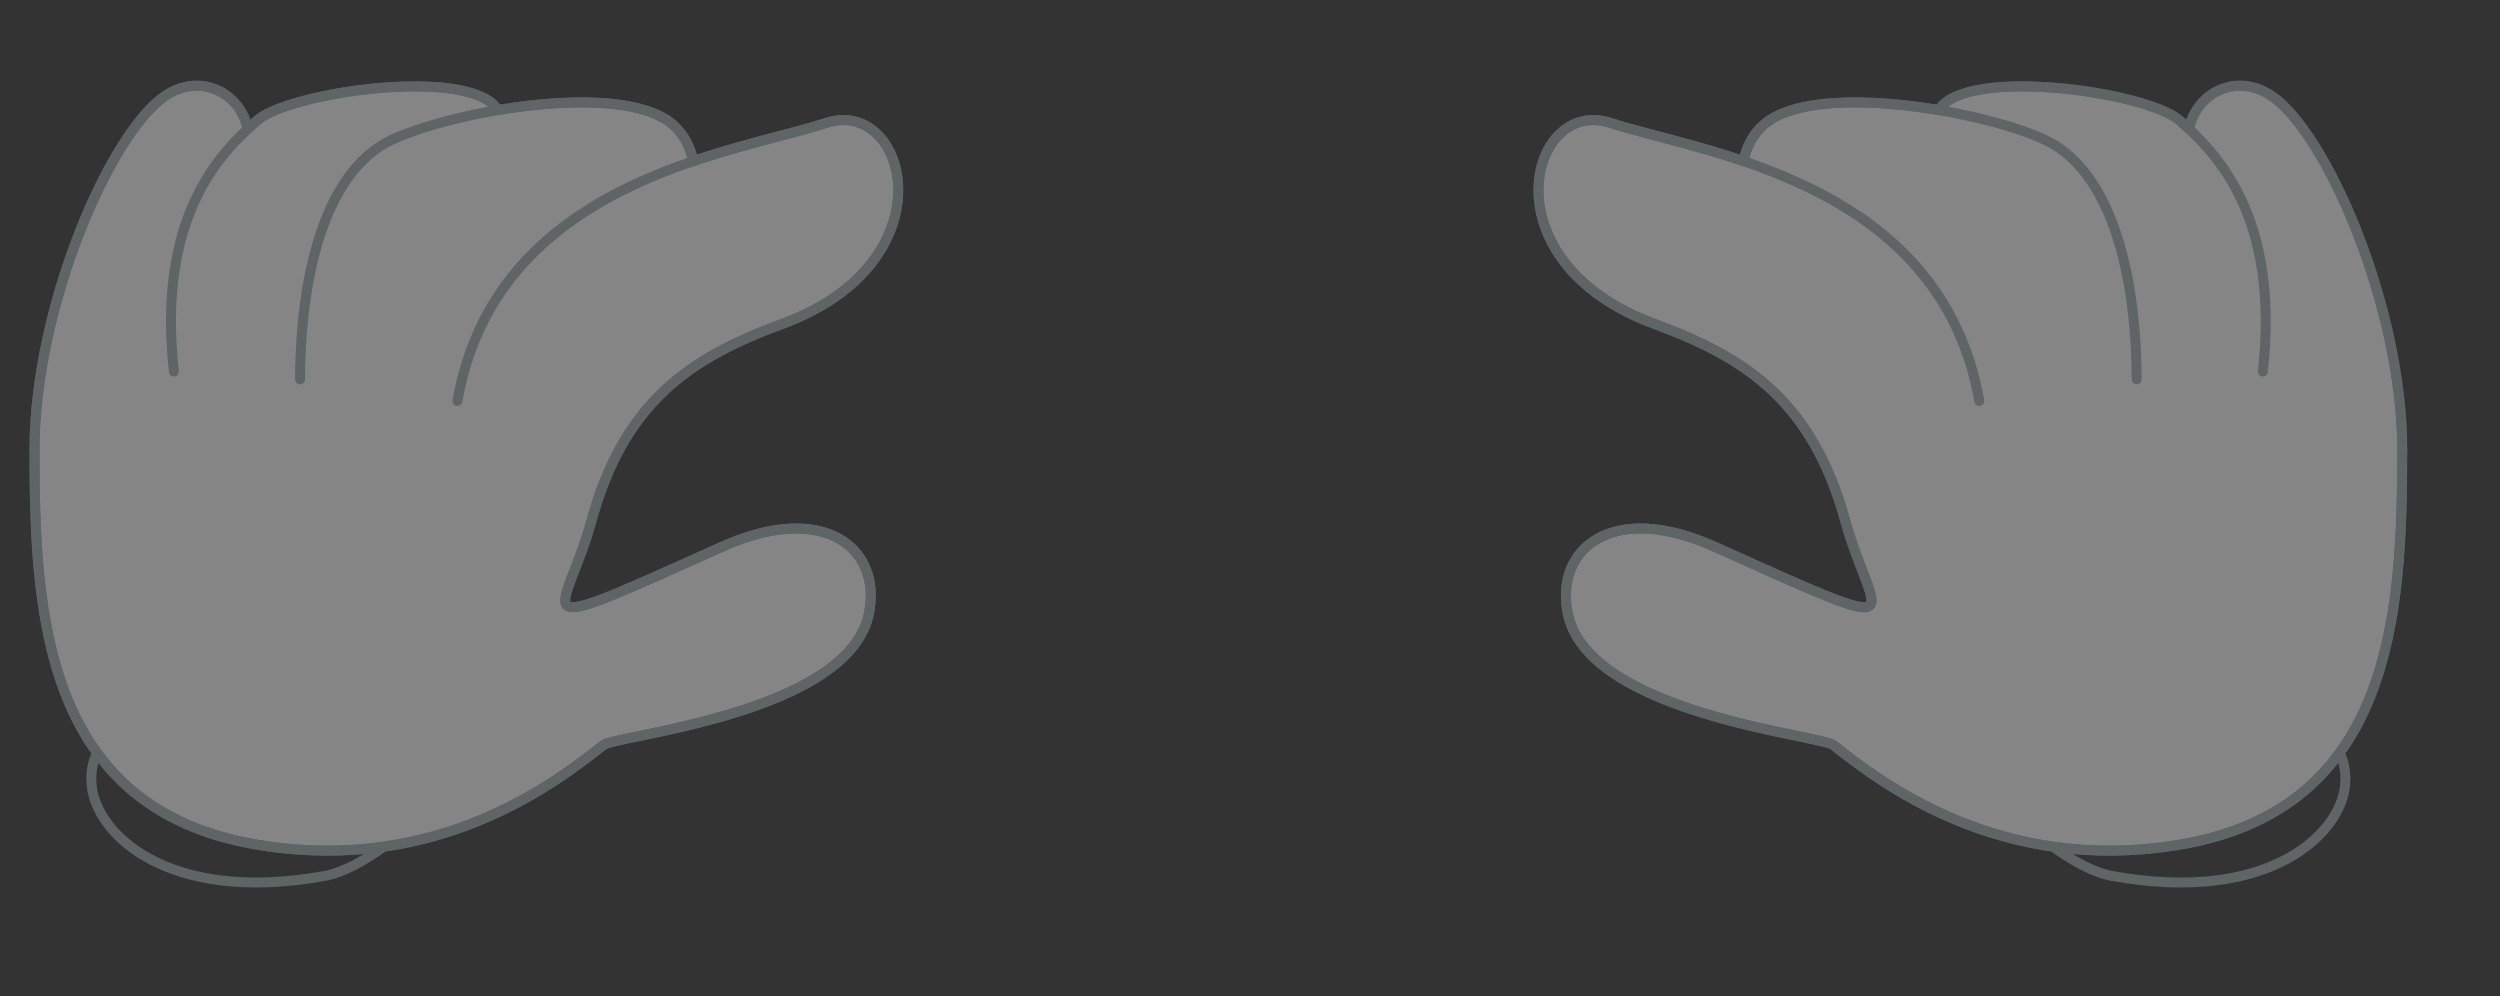 <svg  xmlns="http://www.w3.org/2000/svg" width="502" height="200"
      viewBox="0 0 502 200" fill="none">
    <rect x="0" y="0" width="502" height="200" fill="#333333" stroke="none"/>
    <g opacity="0.4">
        <path
                d="M6.93 90.276C6.93 61.575 22.25 26.367 33.347 19.132C40.46 14.496 48.307 18.832 49.716 25.79L49.829 25.821C50.472 25.222 51.089 24.671 51.666 24.161C58.119 18.467 94.486 13.246 99.944 22.062L99.865 22.126C113.681 19.768 129.027 19.575 135.218 25.111C137.292 26.964 138.621 29.494 139.194 32.358C145.371 30.254 151.325 28.686 156.477 27.329C160.083 26.38 163.296 25.533 165.918 24.679C182.203 19.373 191.129 52.534 156.992 65.074C138.158 71.993 125.266 80.991 118.752 104.626C117.659 108.592 116.36 111.94 115.327 114.602C113.918 118.235 113.004 120.592 113.782 121.504C115.219 123.187 122.43 119.94 142.958 110.698C143.602 110.408 144.259 110.112 144.929 109.811C165.556 100.526 177.137 110.172 174.483 123.195C171.269 138.966 142.005 144.989 128.2 147.831C124.364 148.62 121.722 149.164 121.165 149.603C111.515 157.2 87.751 175.649 51.683 169.62C8.689 162.433 6.93 122.834 6.93 90.276Z"
                fill="white" stroke="#9FACB3" stroke-width="2" stroke-miterlimit="10"
                stroke-linejoin="round"></path>
        <path
                d="M19.46 151.363C18.665 152.836 18.183 154.839 18.39 157.561C19.113 167.087 33.227 181.678 65.193 175.89C69.026 175.196 73.303 172.699 76.854 170.157"
                stroke="#9FACB3" stroke-width="2" stroke-miterlimit="10" stroke-linecap="round"
                stroke-linejoin="round"></path>
        <path
                d="M60.248 76.168C60.368 53.498 65.939 33.817 78.954 27.94C91.968 22.062 125.311 16.253 135.218 25.111C137.292 26.964 138.621 29.495 139.194 32.359"
                stroke="#9FACB3" stroke-width="2" stroke-miterlimit="10" stroke-linecap="round"
                stroke-linejoin="round"></path>
        <path
                d="M34.916 74.6C31.418 43.128 44.529 30.458 51.666 24.161C58.119 18.467 94.486 13.246 99.944 22.062"
                stroke="#9FACB3" stroke-width="2" stroke-miterlimit="10" stroke-linecap="round"
                stroke-linejoin="round"></path>
        <path
                d="M91.852 80.509C99.633 36.315 147.45 30.696 165.918 24.679C182.203 19.373 191.129 52.534 156.992 65.074C138.158 71.993 125.266 80.991 118.752 104.626C113.325 124.314 102.837 128.758 144.929 109.811C165.556 100.526 177.137 110.172 174.483 123.195C170.377 143.348 123.728 147.584 121.165 149.603C111.515 157.2 87.751 175.649 51.683 169.62C8.689 162.433 6.93 122.834 6.93 90.276"
                stroke="#9FACB3" stroke-width="2" stroke-miterlimit="10" stroke-linecap="round"
                stroke-linejoin="round"></path>
        <path
                d="M6.93 90.276C6.93 61.575 22.25 26.367 33.347 19.132C40.46 14.496 48.307 18.832 49.716 25.79"
                stroke="#9FACB3" stroke-width="2" stroke-miterlimit="10" stroke-linecap="round"
                stroke-linejoin="round"></path>
    </g>
    <g opacity="0.4">
        <path
                d="M482.363 90.276C482.363 61.575 467.044 26.367 455.946 19.132C448.834 14.496 440.987 18.832 439.578 25.79L439.465 25.821C438.821 25.222 438.205 24.671 437.627 24.161C431.174 18.467 394.807 13.246 389.35 22.062L389.428 22.126C375.612 19.768 360.267 19.575 354.075 25.111C352.002 26.964 350.672 29.494 350.099 32.358C343.922 30.254 337.968 28.686 332.817 27.329C329.21 26.38 325.997 25.533 323.375 24.679C307.09 19.373 298.164 52.534 332.302 65.074C351.135 71.993 364.027 80.991 370.541 104.626C371.634 108.592 372.933 111.94 373.966 114.602C375.375 118.235 376.29 120.592 375.511 121.504C374.074 123.187 366.863 119.94 346.335 110.698C345.691 110.408 345.035 110.112 344.364 109.811C323.737 100.526 312.157 110.172 314.811 123.195C318.024 138.966 347.289 144.989 361.093 147.831C364.929 148.62 367.571 149.164 368.128 149.603C377.779 157.2 401.542 175.649 437.61 169.62C480.605 162.433 482.363 122.834 482.363 90.276Z"
                fill="white" stroke="#9FACB3" stroke-width="2" stroke-miterlimit="10"
                stroke-linejoin="round"></path>
        <path
                d="M469.833 151.363C470.628 152.836 471.11 154.839 470.904 157.561C470.18 167.087 456.066 181.678 424.1 175.89C420.267 175.196 415.991 172.699 412.439 170.157"
                stroke="#9FACB3" stroke-width="2" stroke-miterlimit="10" stroke-linecap="round"
                stroke-linejoin="round"></path>
        <path
                d="M429.046 76.168C428.925 53.498 423.354 33.817 410.34 27.94C397.326 22.062 363.982 16.253 354.075 25.111C352.001 26.964 350.672 29.495 350.099 32.359"
                stroke="#9FACB3" stroke-width="2" stroke-miterlimit="10" stroke-linecap="round"
                stroke-linejoin="round"></path>
        <path
                d="M454.378 74.6C457.876 43.128 444.764 30.458 437.627 24.161C431.174 18.467 394.807 13.246 389.349 22.062"
                stroke="#9FACB3" stroke-width="2" stroke-miterlimit="10" stroke-linecap="round"
                stroke-linejoin="round"></path>
        <path
                d="M397.441 80.509C389.66 36.315 341.843 30.696 323.375 24.679C307.09 19.373 298.164 52.534 332.302 65.074C351.135 71.993 364.027 80.991 370.541 104.626C375.968 124.314 386.457 128.758 344.364 109.811C323.737 100.526 312.157 110.172 314.811 123.195C318.917 143.348 365.565 147.584 368.128 149.603C377.779 157.2 401.542 175.649 437.61 169.62C480.605 162.433 482.363 122.834 482.363 90.276"
                stroke="#9FACB3" stroke-width="2" stroke-miterlimit="10" stroke-linecap="round"
                stroke-linejoin="round"></path>
        <path
                d="M482.363 90.276C482.363 61.575 467.044 26.367 455.946 19.132C448.834 14.496 440.987 18.832 439.578 25.79"
                stroke="#9FACB3" stroke-width="2" stroke-miterlimit="10" stroke-linecap="round"
                stroke-linejoin="round"></path>
    </g>
</svg>
